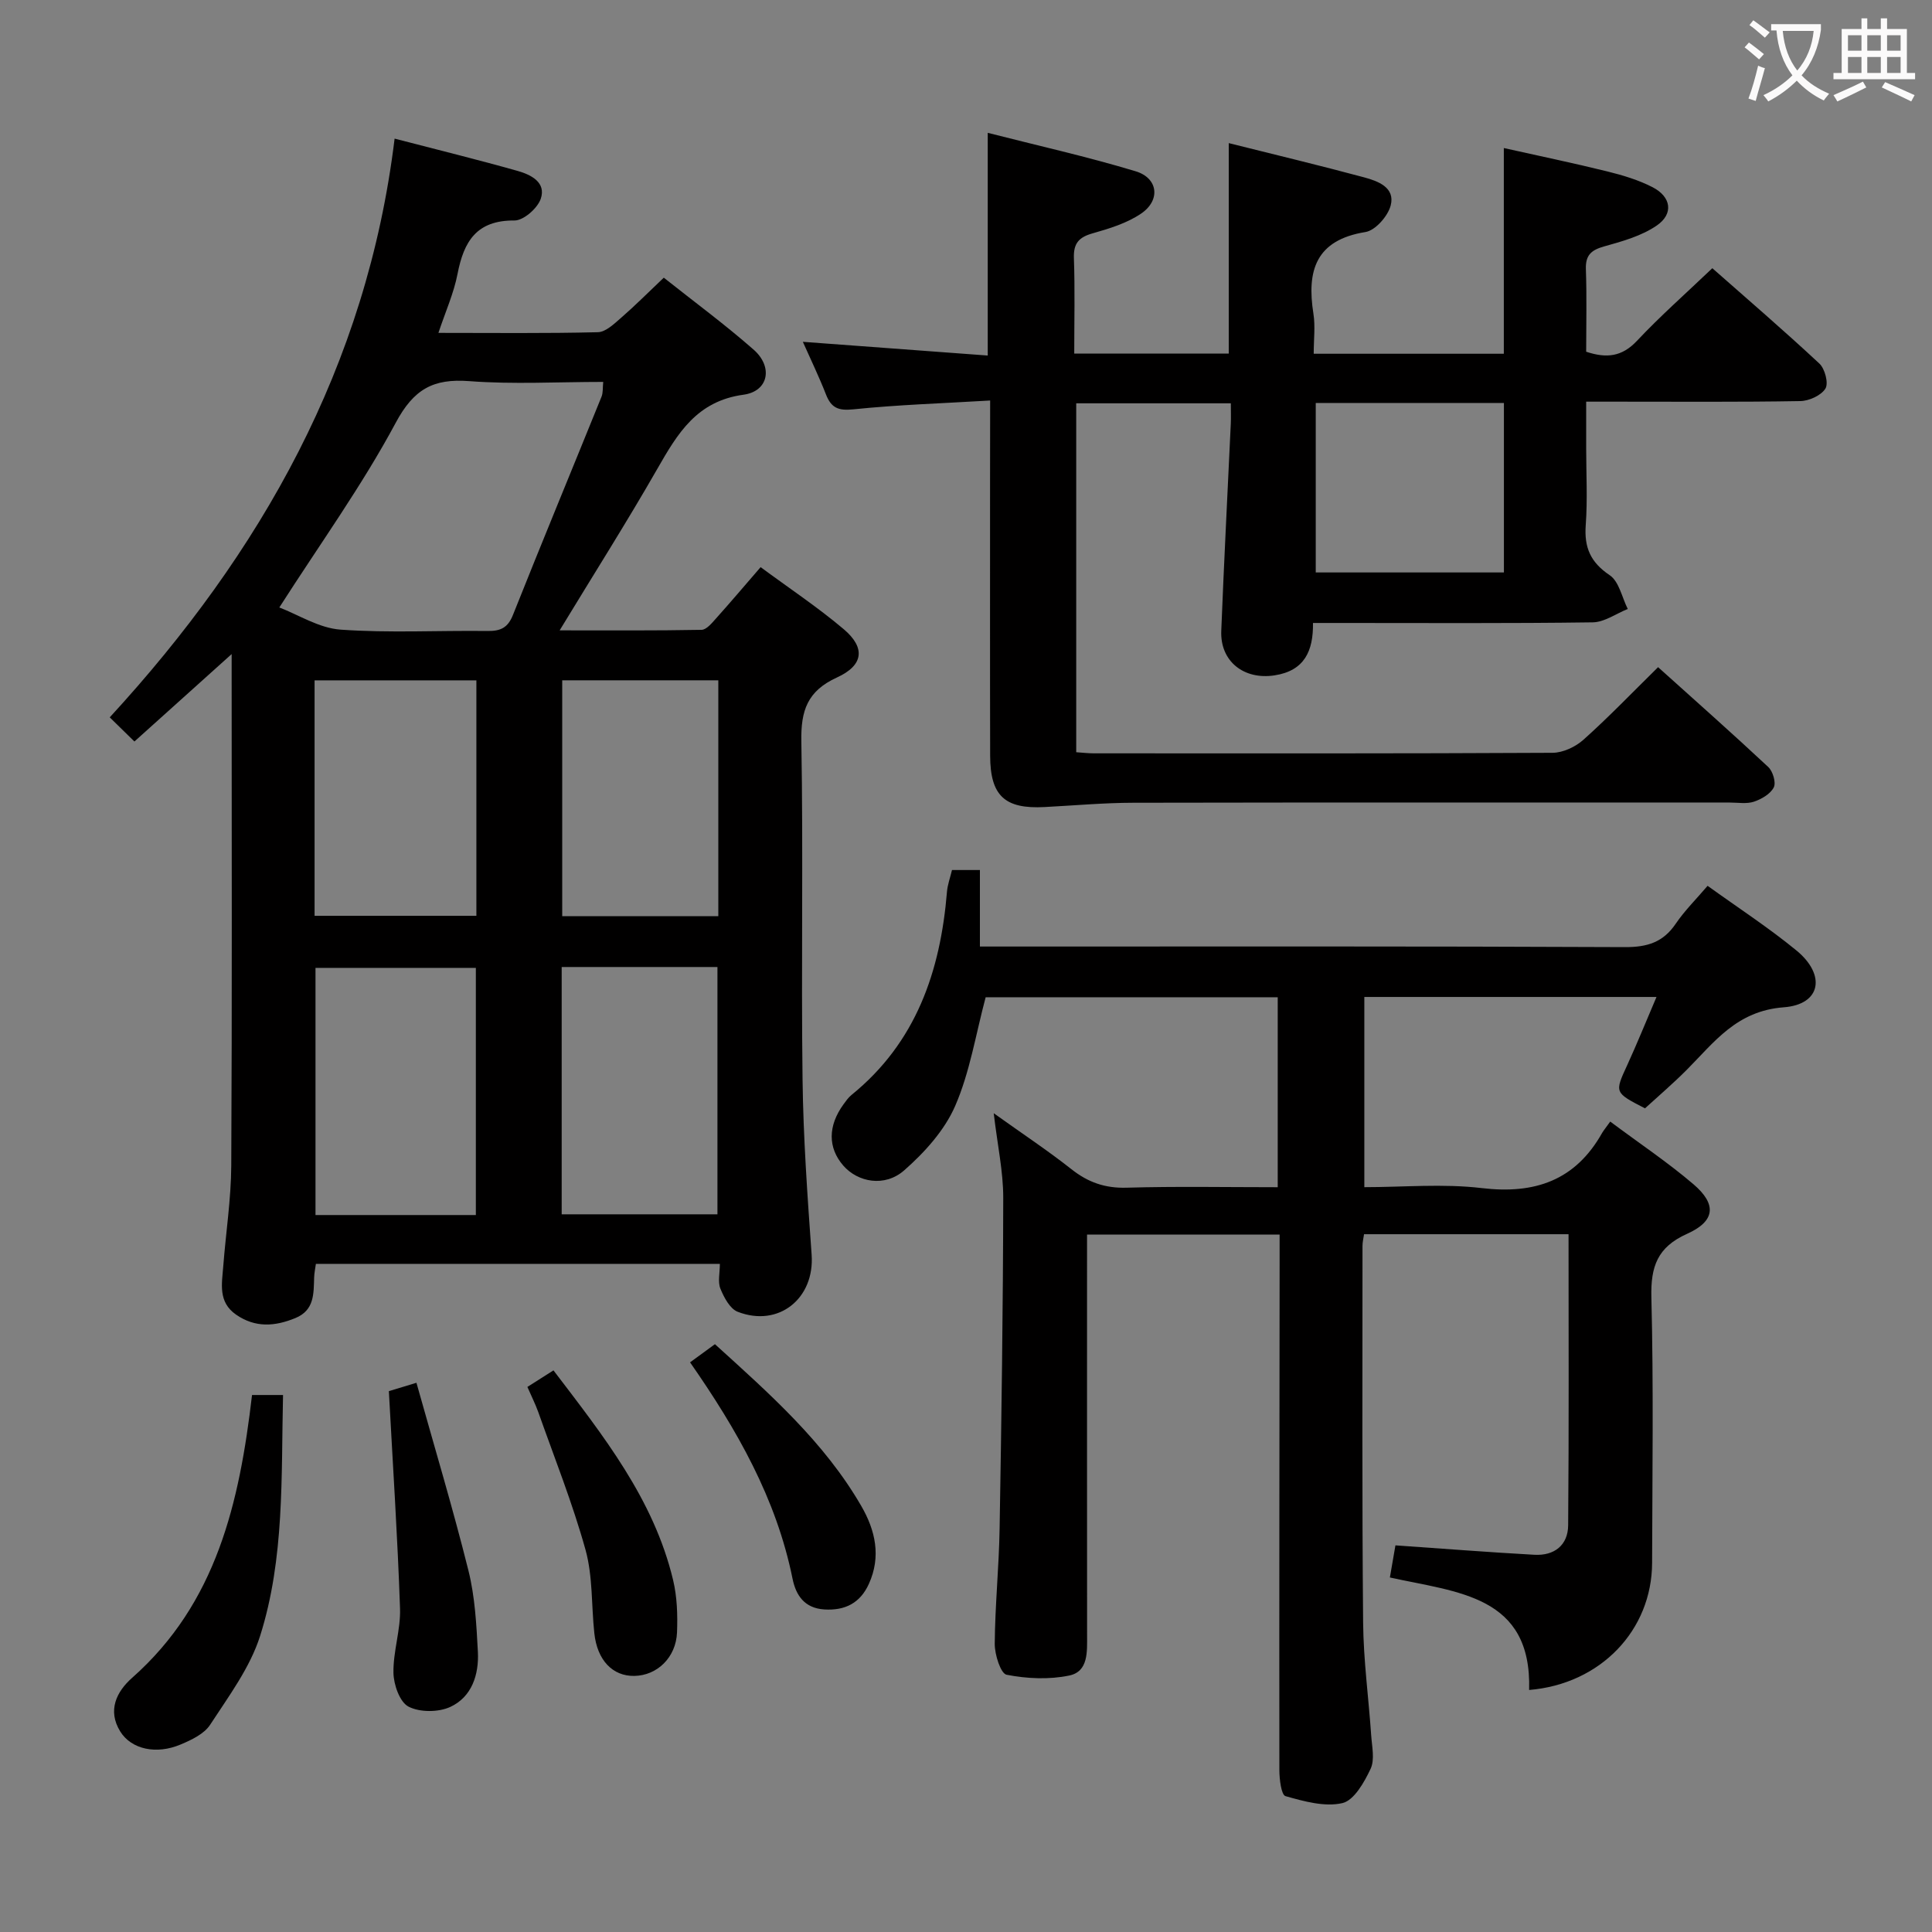 <svg enable-background="new 0 0 400 400" viewBox="0 0 400 400" xmlns="http://www.w3.org/2000/svg"><rect x="0" y="0" width="400" height="400" fill="#808080" stroke="none"/><g fill="#010000"><path d="m115.87 130.51c10.21 0 19.8.07 29.38-.11 1.02-.02 2.14-1.4 2.99-2.35 2.99-3.33 5.88-6.75 9.24-10.63 5.88 4.35 11.82 8.29 17.22 12.86 4.51 3.83 4.11 7.46-1.41 9.98-6.12 2.79-7.5 6.84-7.38 13.22.41 23.32-.05 46.65.25 69.98.15 12.12 1.02 24.24 1.88 36.33.64 9.02-6.81 15.1-15.31 11.8-1.6-.62-2.84-2.97-3.58-4.79-.57-1.4-.11-3.23-.11-5.13-28.07 0-55.67 0-83.64 0-.13.96-.33 1.88-.36 2.81-.11 3.35.07 6.78-3.86 8.4-4.24 1.75-8.32 2.07-12.32-.71-3.74-2.61-2.92-6.37-2.64-9.96.53-6.96 1.62-13.91 1.66-20.87.18-33.82.08-67.65.08-101.47 0-1.12 0-2.24 0-4.45-7.16 6.44-13.59 12.22-20.13 18.1-1.86-1.82-3.28-3.21-5.11-5 31.32-34.07 53.23-72.69 58.98-119.82 8.97 2.33 17.27 4.37 25.48 6.69 2.72.77 5.96 2.36 4.77 5.79-.68 1.96-3.58 4.5-5.45 4.47-7.85-.06-10.47 4.35-11.77 11.05-.77 3.99-2.49 7.8-3.96 12.22 11.41 0 22.22.13 33.01-.14 1.64-.04 3.39-1.75 4.82-2.99 2.88-2.5 5.57-5.21 8.83-8.3 6.26 4.97 12.66 9.68 18.61 14.91 4.05 3.56 3.09 8.61-2.1 9.32-9.67 1.31-13.64 8-17.83 15.32-6.33 11.05-13.17 21.83-20.24 33.47zm-58.04-4.74c3.9 1.48 8.2 4.27 12.68 4.59 10.1.72 20.29.15 30.45.28 2.66.03 4.18-.65 5.24-3.32 6.01-15.1 12.24-30.12 18.34-45.19.34-.83.22-1.84.35-3.06-9.45 0-18.64.53-27.73-.16-7.49-.57-11.5 1.66-15.24 8.64-6.94 12.95-15.61 24.98-24.09 38.22zm40.69 125.79c0-17.5 0-34.38 0-51.17-11.33 0-22.24 0-33.2 0v51.17zm17.77-51.35v51.2h32.25c0-17.3 0-34.18 0-51.2-10.85 0-21.3 0-32.25 0zm-51.16-10.6h33.5c0-16.48 0-32.57 0-48.75-11.34 0-22.36 0-33.5 0zm83.59-48.76c-11.15 0-21.82 0-32.32 0v48.84h32.32c0-16.37 0-32.43 0-48.84z"/><path d="m333.38 232.21c6.16 4.6 11.98 8.48 17.26 13 4.83 4.14 4.49 7.62-1.35 10.24-6.13 2.75-7.55 6.76-7.39 13.14.46 18.32.2 36.65.15 54.98-.04 13.93-10.64 25.1-25.46 26.32.57-19.61-14.8-20.18-28.83-23.29.44-2.55.87-5.03 1.15-6.65 9.97.69 19.36 1.43 28.77 1.95 4.13.23 6.96-1.99 6.99-6.12.17-19.96.08-39.92.08-60.25-14.25 0-28.14 0-42.34 0-.12.85-.32 1.63-.32 2.42 0 25.99-.11 51.99.13 77.98.07 7.79 1.14 15.58 1.67 23.37.16 2.32.77 5-.12 6.91-1.3 2.77-3.42 6.53-5.83 7.1-3.66.85-7.97-.36-11.79-1.44-.88-.25-1.27-3.51-1.27-5.38-.04-34.82.02-69.65.05-104.47 0-1.99 0-3.98 0-6.41-13.27 0-26.29 0-39.87 0v5.48c0 25.83-.01 51.66.01 77.48 0 3.4.29 7.5-3.69 8.33-4.17.87-8.77.66-12.97-.16-1.23-.24-2.47-4.16-2.46-6.39.06-7.98.88-15.95 1.01-23.93.39-22.8.71-45.61.75-68.42.01-5.43-1.19-10.86-1.97-17.52 5.88 4.21 11.16 7.7 16.1 11.6 3.44 2.72 6.96 3.95 11.41 3.82 10.3-.3 20.61-.1 31.29-.1 0-13.25 0-26.13 0-39.33-20.33 0-40.57 0-60.47 0-2.05 7.66-3.26 15.48-6.31 22.5-2.2 5.06-6.34 9.64-10.57 13.35-4.03 3.53-9.6 2.45-12.6-1-3.21-3.7-3.2-8.23.07-12.71.49-.67.98-1.38 1.62-1.9 13.38-10.84 18.42-25.58 19.78-42.07.12-1.46.65-2.88 1.04-4.51h5.78v15.84h6.08c42.49 0 84.98-.08 127.47.12 4.61.02 7.9-.99 10.51-4.84 1.84-2.71 4.22-5.06 6.6-7.85 6.36 4.58 12.65 8.67 18.41 13.4 6.13 5.04 5.09 11.17-2.64 11.75-9.77.74-14.36 7.19-20.1 12.96-2.8 2.81-5.82 5.39-8.63 7.96-6.37-3.28-6.3-3.25-3.68-8.95 2.05-4.48 3.9-9.05 6.06-14.11-20.59 0-40.34 0-60.49 0v39.38c8.11 0 16.3-.76 24.29.19 11.02 1.31 19.41-1.57 24.96-11.45.33-.55.77-1.06 1.66-2.32z"/><path d="m205 82.92c-9.86.59-19.13.88-28.33 1.83-3.12.32-4.57-.3-5.66-3.08-1.45-3.71-3.19-7.3-4.79-10.9 12.69.94 25.33 1.88 38.28 2.84 0-15.53 0-30.39 0-46.11 10.28 2.63 20.56 4.92 30.62 7.96 4.67 1.41 5.2 5.99 1.15 8.75-2.92 1.99-6.56 3.11-10.02 4.09-2.89.81-4.02 2.08-3.91 5.15.23 6.46.07 12.93.07 19.76h31.99c0-14.54 0-28.77 0-43.58 9.44 2.36 18.77 4.6 28.03 7.09 2.86.77 6.46 2.09 5.5 5.81-.57 2.21-3.17 5.18-5.23 5.51-10.31 1.66-12.18 8.01-10.77 16.91.41 2.59.06 5.3.06 8.29h39.36c0-14 0-27.87 0-42.59 7.15 1.6 14.34 3.09 21.46 4.85 3.2.79 6.45 1.77 9.36 3.27 3.84 1.99 4.37 5.5.85 7.92-3.14 2.16-7.11 3.27-10.87 4.32-2.68.75-3.91 1.79-3.81 4.72.2 5.64.06 11.29.06 17.09 4.21 1.4 7.4 1.06 10.52-2.26 4.78-5.09 10.04-9.73 15.6-15.03 7.12 6.28 14.78 12.86 22.16 19.74 1.15 1.07 1.93 4.07 1.26 5.17-.88 1.43-3.38 2.57-5.21 2.6-12.66.22-25.33.12-38 .12-1.82 0-3.64 0-6.33 0v9.56c0 5.33.3 10.69-.09 15.99-.34 4.63.97 7.7 4.96 10.38 1.94 1.3 2.54 4.6 3.74 6.99-2.42.97-4.83 2.74-7.26 2.77-17.33.24-34.66.13-52 .13-1.82 0-3.64 0-5.91 0 .08 5.79-1.75 9.9-7.98 10.85-6.28.96-11.26-2.86-11.01-9.21.56-14.29 1.31-28.58 1.97-42.86.06-1.3.01-2.6.01-4.26-10.73 0-21.15 0-32.01 0v72.24c1.33.09 2.47.23 3.62.23 31.67.01 63.33.06 94.99-.11 2.17-.01 4.76-1.23 6.41-2.71 5.19-4.64 10.02-9.68 15.45-15.02 7.62 6.86 15.31 13.66 22.81 20.67.95.89 1.65 3.23 1.14 4.22-.69 1.36-2.53 2.43-4.1 2.96-1.51.5-3.3.18-4.96.18-41.16 0-82.33-.04-123.49.04-6.14.01-12.27.57-18.41.89-8.25.44-11.26-2.32-11.28-10.62-.05-19-.01-38-.02-57 .02-5.14.02-10.3.02-16.55zm67.41.51v35.09h38.96c0-11.98 0-23.53 0-35.09-13.24 0-26.02 0-38.96 0z"/><path d="m52.18 288.82h6.42c-.4 16.91.35 33.79-4.75 49.89-2.09 6.58-6.51 12.49-10.35 18.39-1.23 1.89-3.85 3.13-6.08 4.07-5.03 2.14-10.24 1.03-12.54-2.71-2.65-4.31-.79-8.2 2.48-11.09 17.46-15.44 22.22-36.25 24.82-58.55z"/><path d="m109.19 287.15c1.88-1.2 3.53-2.24 5.4-3.43 10.29 13.51 20.76 26.64 24.77 43.42.83 3.48.95 7.23.81 10.83-.21 5.21-4.13 8.93-8.83 9.01-4.5.08-7.69-3.24-8.29-8.83-.62-5.76-.3-11.76-1.82-17.26-2.69-9.68-6.44-19.07-9.8-28.57-.6-1.66-1.41-3.26-2.24-5.17z"/><path d="m80.51 288.02c.75-.23 2.63-.79 5.71-1.73 3.69 13.17 7.54 25.96 10.77 38.9 1.35 5.43 1.65 11.17 1.95 16.8.24 4.7-1.24 9.33-5.69 11.4-2.45 1.14-6.33 1.16-8.67-.05-1.82-.94-3.08-4.55-3.12-7-.08-4.44 1.52-8.93 1.36-13.36-.5-14.68-1.47-29.36-2.31-44.96z"/><path d="m142.87 282.06c1.71-1.25 3.28-2.4 5.15-3.76 11.29 10.25 22.6 20.21 30.28 33.47 2.95 5.08 4.16 10.5 1.59 16.16-1.78 3.92-4.87 5.56-9.23 5.29-4.15-.27-5.88-2.98-6.57-6.35-3.35-16.6-11.51-30.88-21.22-44.81z"/></g><path d="m362.1 8.8c1.1.8 2.1 1.6 3.1 2.4l-1 1.1c-1.3-1.1-2.3-2-3-2.5zm1.9 4.8c.5.2.9.4 1.4.5-.6 2.3-1.3 4.5-1.9 6.8l-1.5-.5c.8-2.1 1.4-4.3 2-6.8zm-1-9.4c1.3.9 2.4 1.8 3.4 2.5l-1 1.1c-1.4-1.2-2.4-2.1-3.2-2.6zm3.7 2.2v-1.4h10.3v1.2c-.5 3.6-1.8 6.8-4 9.4 1.5 1.6 3.4 2.8 5.7 3.8-.3.4-.7.8-1.1 1.4-2.3-1.1-4.1-2.5-5.6-4.1-1.6 1.6-3.6 3.1-5.9 4.3-.3-.5-.7-.9-1-1.3 2.4-1.1 4.4-2.5 6-4.1-1.9-2.5-3-5.6-3.3-9.3h-1.1zm8.8 0h-6.4c.3 3.3 1.3 6 3 8.2 2-2.3 3.1-5.1 3.4-8.2z" fill="#fbfafa"/><path d="m385.3 3.8h1.3v2.2h2.8v-2.2h1.3v2.2h4.1v9.1h1.7v1.3h-16.9v-1.3h1.7v-9.1h4.1v-2.2zm.4 13.1.7 1.2c-1.8.9-3.8 1.9-6 2.9-.2-.4-.5-.8-.8-1.3 2.3-1 4.3-1.9 6.1-2.8zm-3.1-6.4h2.8v-3.2h-2.8zm0 4.6h2.8v-3.3h-2.8zm4-4.6h2.8v-3.2h-2.8zm0 4.6h2.8v-3.3h-2.8zm3.7 1.9c2.1.9 4.1 1.8 6.1 2.7l-.7 1.3c-2.2-1.1-4.2-2-6.1-2.9zm3.2-9.7h-2.8v3.2h2.8zm-2.8 7.8h2.8v-3.3h-2.8z" fill="#fbfafa"/></svg>